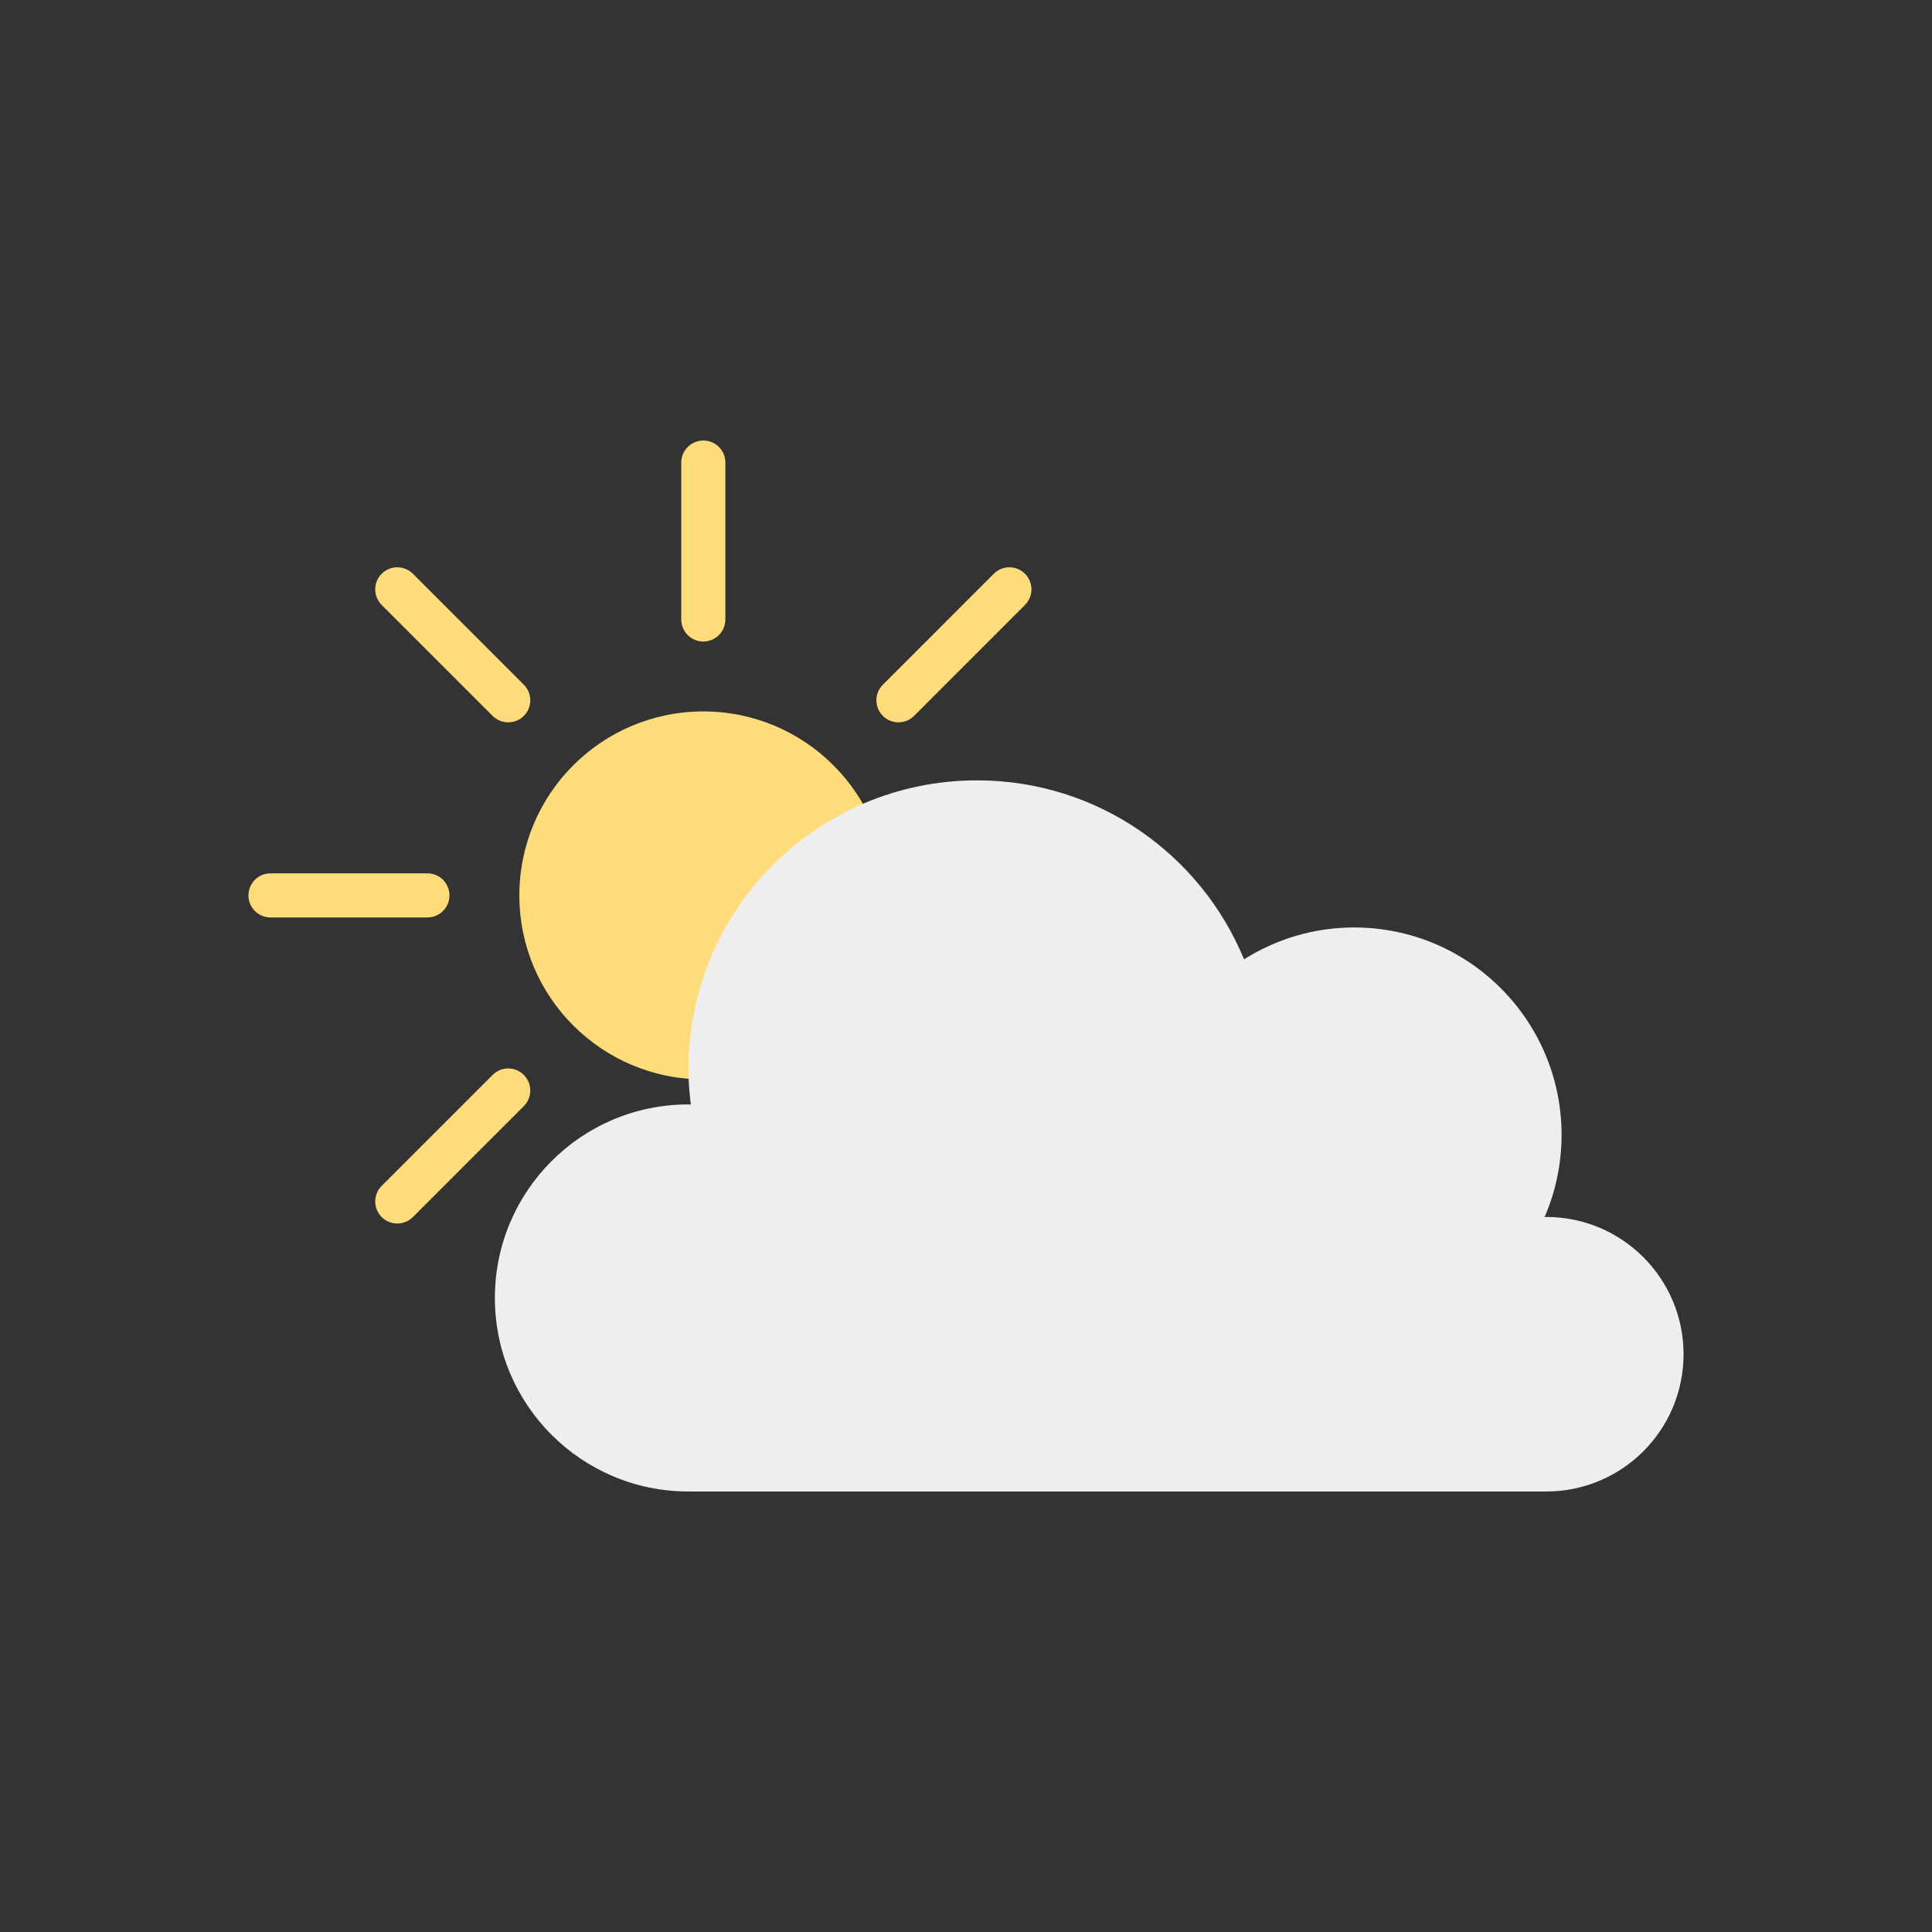 <?xml version="1.0" encoding="utf-8"?>
<!-- Generator: Adobe Illustrator 16.0.0, SVG Export Plug-In . SVG Version: 6.00 Build 0)  -->
<!DOCTYPE svg PUBLIC "-//W3C//DTD SVG 1.1//EN" "http://www.w3.org/Graphics/SVG/1.1/DTD/svg11.dtd">
<svg version="1.1" id="Layer_1" xmlns="http://www.w3.org/2000/svg" xmlns:xlink="http://www.w3.org/1999/xlink" x="0px" y="0px"
	 width="350px" height="350px" viewBox="0 0 350 350" enable-background="new 0 0 350 350" xml:space="preserve">
<rect x="0" y="0" width="350" height="350" fill="#333333" stroke="none"/>
<g>
	<g>
		<circle fill="#FFDC7B" cx="127.416" cy="162.211" r="33.329"/>
		<g>
			<path fill="#FFDC7B" d="M127.415,116.22L127.415,116.22c-2.206,0-3.995-1.789-3.995-3.995V83.8c0-2.206,1.789-3.995,3.995-3.995
				l0,0c2.207,0,3.995,1.789,3.995,3.995v28.425C131.41,114.431,129.622,116.22,127.415,116.22z"/>
			<path fill="#FFDC7B" d="M127.415,244.617L127.415,244.617c-2.206,0-3.995-1.789-3.995-3.996v-28.424
				c0-2.209,1.789-3.996,3.995-3.996l0,0c2.207,0,3.995,1.787,3.995,3.996v28.424C131.41,242.828,129.622,244.617,127.415,244.617z"
				/>
		</g>
		<g>
			<path fill="#FFDC7B" d="M159.937,129.69L159.937,129.69c-1.561-1.561-1.561-4.09,0-5.65l20.099-20.1c1.56-1.56,4.09-1.56,5.649,0
				l0,0c1.562,1.562,1.562,4.091,0,5.651l-20.099,20.099C164.026,131.25,161.496,131.25,159.937,129.69z"/>
			<path fill="#FFDC7B" d="M69.146,220.48L69.146,220.48c-1.561-1.561-1.561-4.09,0-5.65l20.1-20.1c1.56-1.559,4.09-1.559,5.649,0
				l0,0c1.561,1.561,1.561,4.09,0,5.65l-20.099,20.1C73.235,222.041,70.706,222.041,69.146,220.48z"/>
		</g>
		<g>
			<path fill="#FFDC7B" d="M173.406,162.211L173.406,162.211c0-2.207,1.788-3.995,3.996-3.995h28.424
				c2.206,0,3.995,1.788,3.995,3.995l0,0c0,2.206-1.789,3.995-3.995,3.995h-28.424C175.194,166.206,173.406,164.417,173.406,162.211
				z"/>
			<path fill="#FFDC7B" d="M45.009,162.211L45.009,162.211c0-2.207,1.789-3.995,3.996-3.995H77.43c2.206,0,3.995,1.788,3.995,3.995
				l0,0c0,2.206-1.789,3.995-3.995,3.995H49.005C46.798,166.206,45.009,164.417,45.009,162.211z"/>
		</g>
		<g>
			<path fill="#FFDC7B" d="M159.937,194.73L159.937,194.73c1.56-1.559,4.09-1.559,5.649,0l20.099,20.1
				c1.562,1.561,1.562,4.09,0,5.65l0,0c-1.56,1.561-4.09,1.561-5.649,0l-20.099-20.1C158.376,198.82,158.376,196.291,159.937,194.73
				z"/>
			<path fill="#FFDC7B" d="M69.146,103.94L69.146,103.94c1.561-1.56,4.09-1.56,5.65,0l20.099,20.1c1.561,1.561,1.561,4.09,0,5.65
				l0,0c-1.56,1.56-4.09,1.56-5.649,0l-20.1-20.099C67.585,108.031,67.585,105.502,69.146,103.94z"/>
		</g>
	</g>
	<path fill="#EEEEEE" d="M280.126,220.465c-0.107,0-0.207,0.031-0.313,0.033c1.974-4.568,3.08-9.602,3.08-14.895
		c0-20.758-16.827-37.583-37.584-37.583c-7.335,0-14.158,2.134-19.942,5.769c-7.825-19.02-26.52-32.42-48.361-32.42
		c-28.881,0-52.293,23.412-52.293,52.293c0,2.182,0.176,4.32,0.437,6.434c-0.146-0.002-0.289-0.021-0.437-0.021
		c-19.364,0-35.062,15.697-35.062,35.063c0,19.363,15.697,35.059,35.062,35.059h155.413c13.732,0,24.865-11.131,24.865-24.863
		S293.858,220.465,280.126,220.465z"/>
</g>
</svg>
